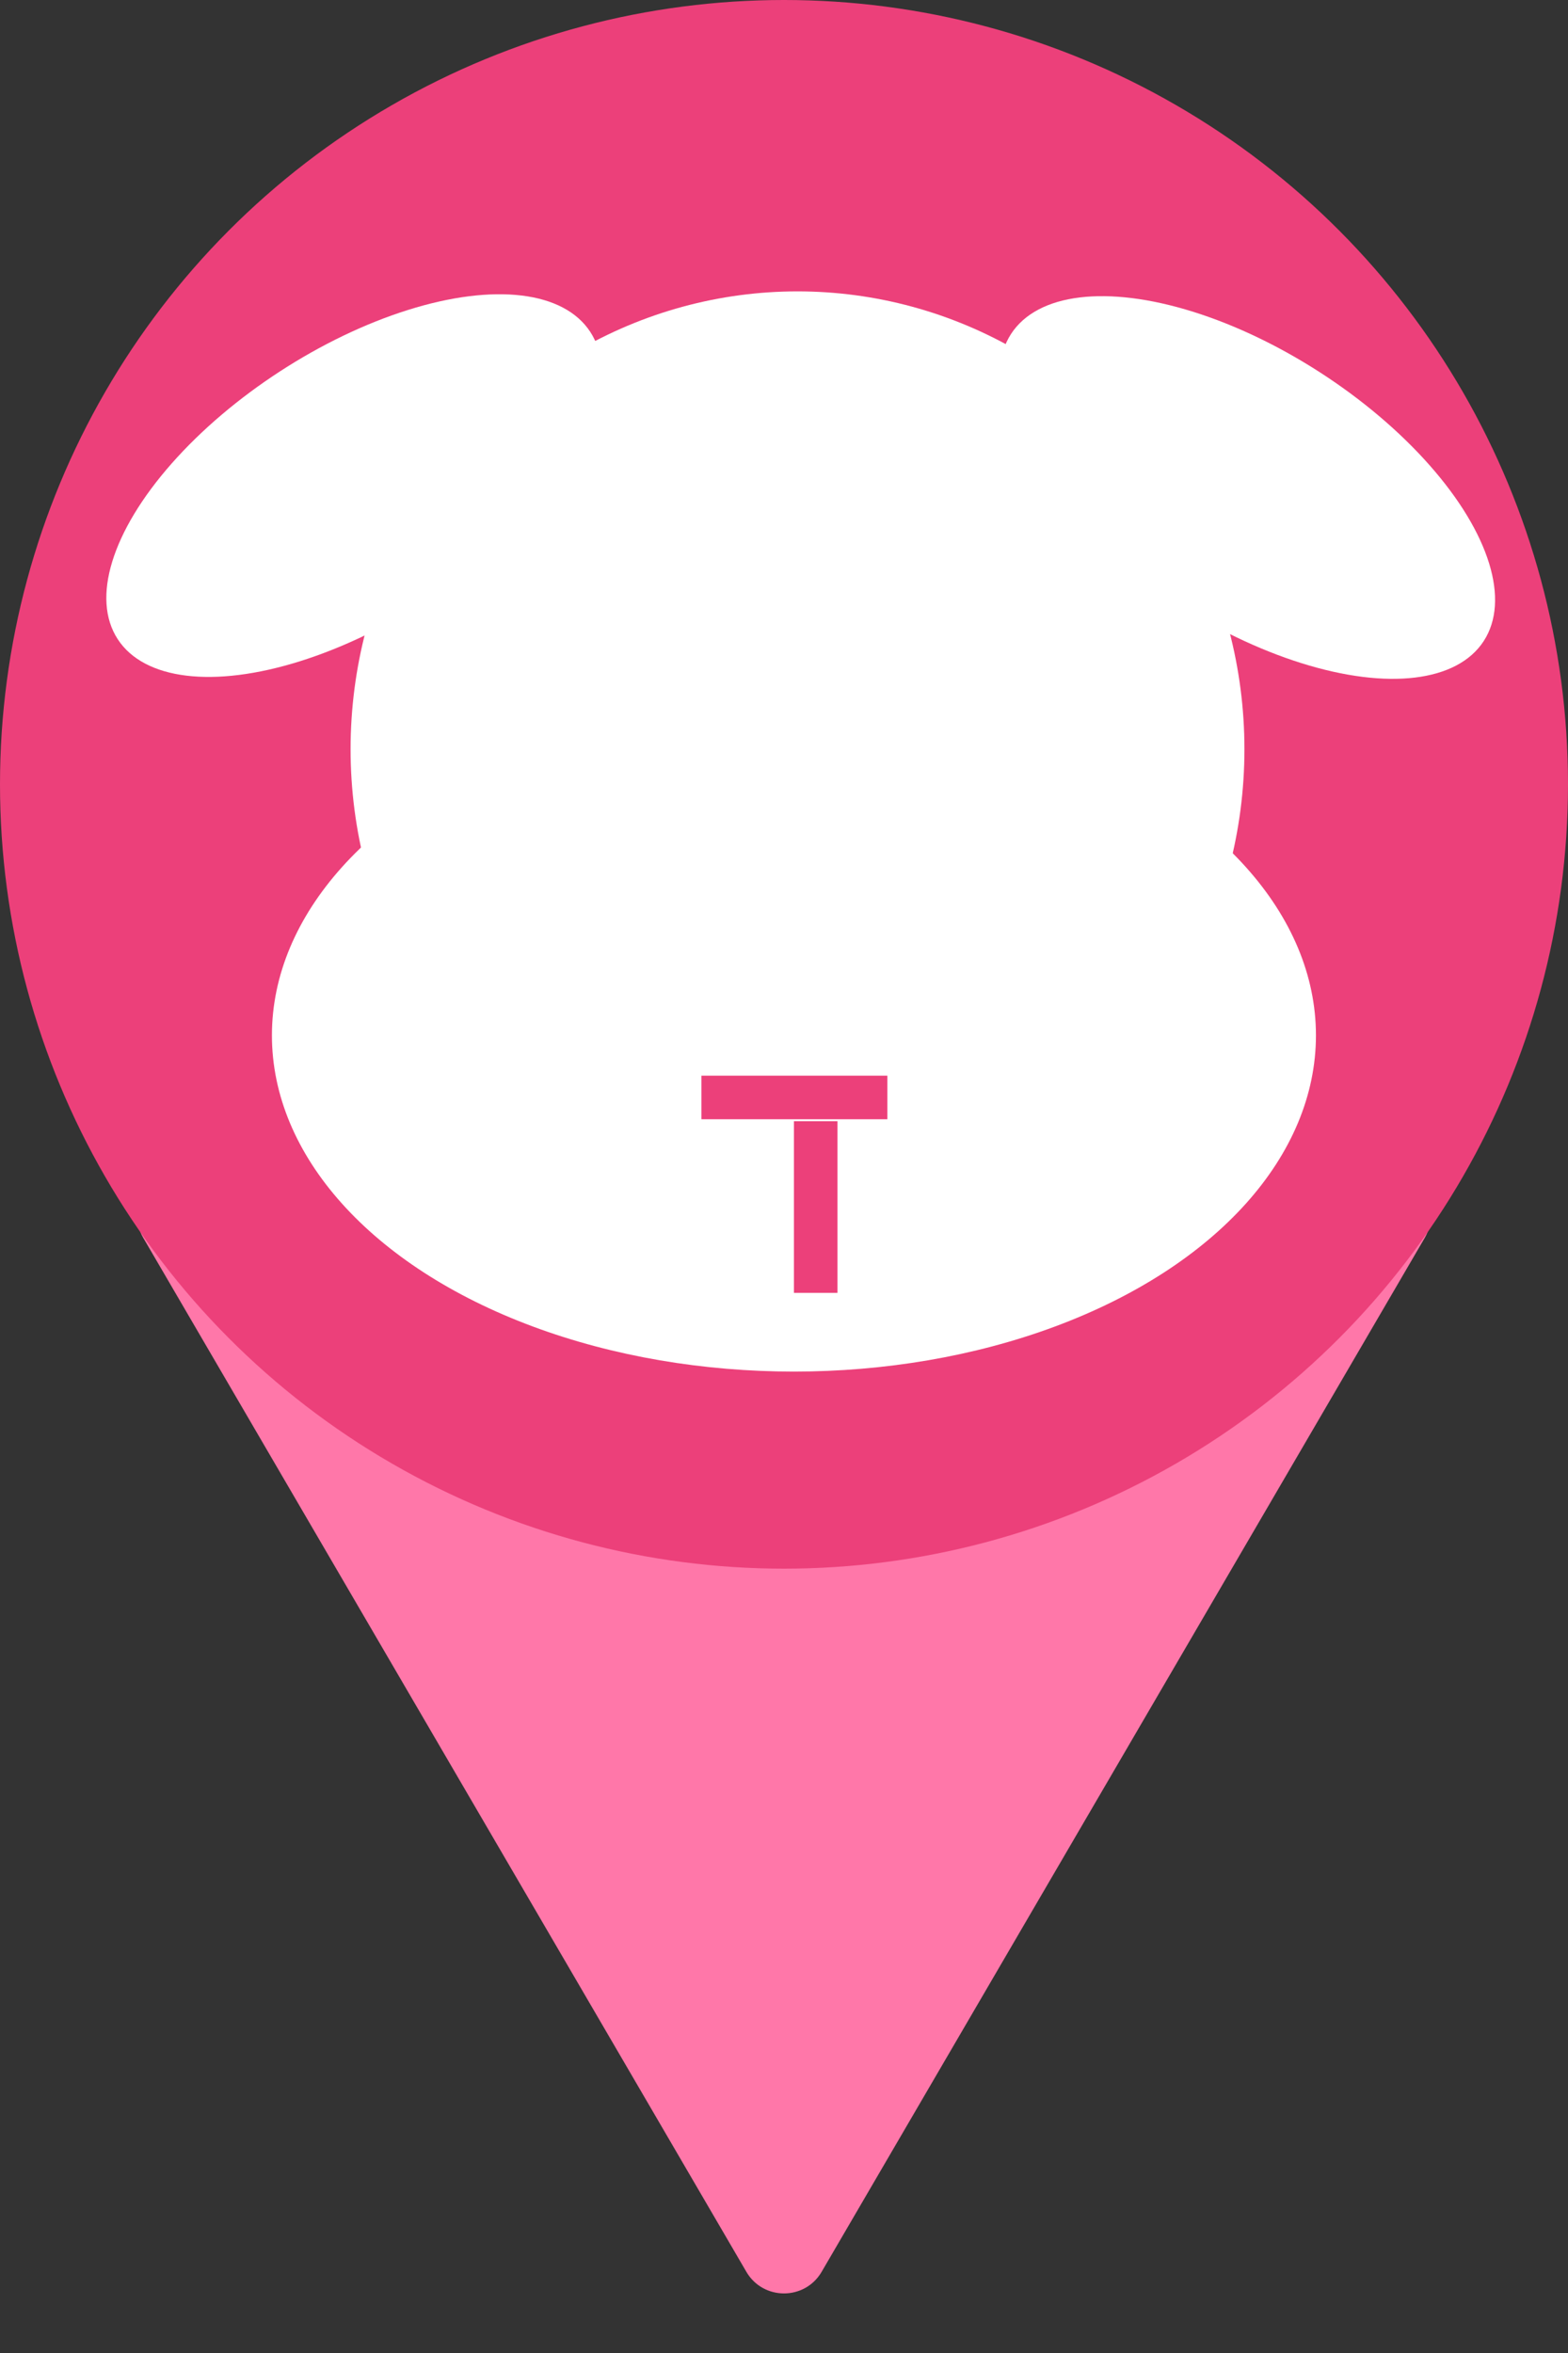<svg width="36" height="54" viewBox="0 0 36 54" fill="none" xmlns="http://www.w3.org/2000/svg">
<rect x="0" y="0" width="36" height="54" fill="#333333" stroke="none"/>
<path d="M18.864 52.137C18.478 52.798 17.522 52.798 17.136 52.137L3.289 28.408C2.9 27.742 3.381 26.904 4.153 26.904L31.847 26.904C32.619 26.904 33.1 27.742 32.711 28.408L18.864 52.137Z" fill="#FF77A9"/>
<circle cx="18" cy="18" r="18" fill="#EC407A"/>
<ellipse cx="18.31" cy="17.194" rx="10.261" ry="10.507" fill="white"/>
<ellipse cx="18.228" cy="23.761" rx="11.985" ry="7.716" fill="white"/>
<ellipse cx="8.128" cy="11.144" rx="6.47" ry="3.124" transform="rotate(-33 8.128 11.144)" fill="white"/>
<ellipse cx="28.639" cy="11.188" rx="6.47" ry="3.124" transform="rotate(33 28.639 11.188)" fill="white"/>
<line x1="18.728" y1="25.731" x2="18.728" y2="29.671" stroke="#EC407A"/>
<line x1="16.104" y1="25.186" x2="20.373" y2="25.186" stroke="#EC407A"/>
</svg>
